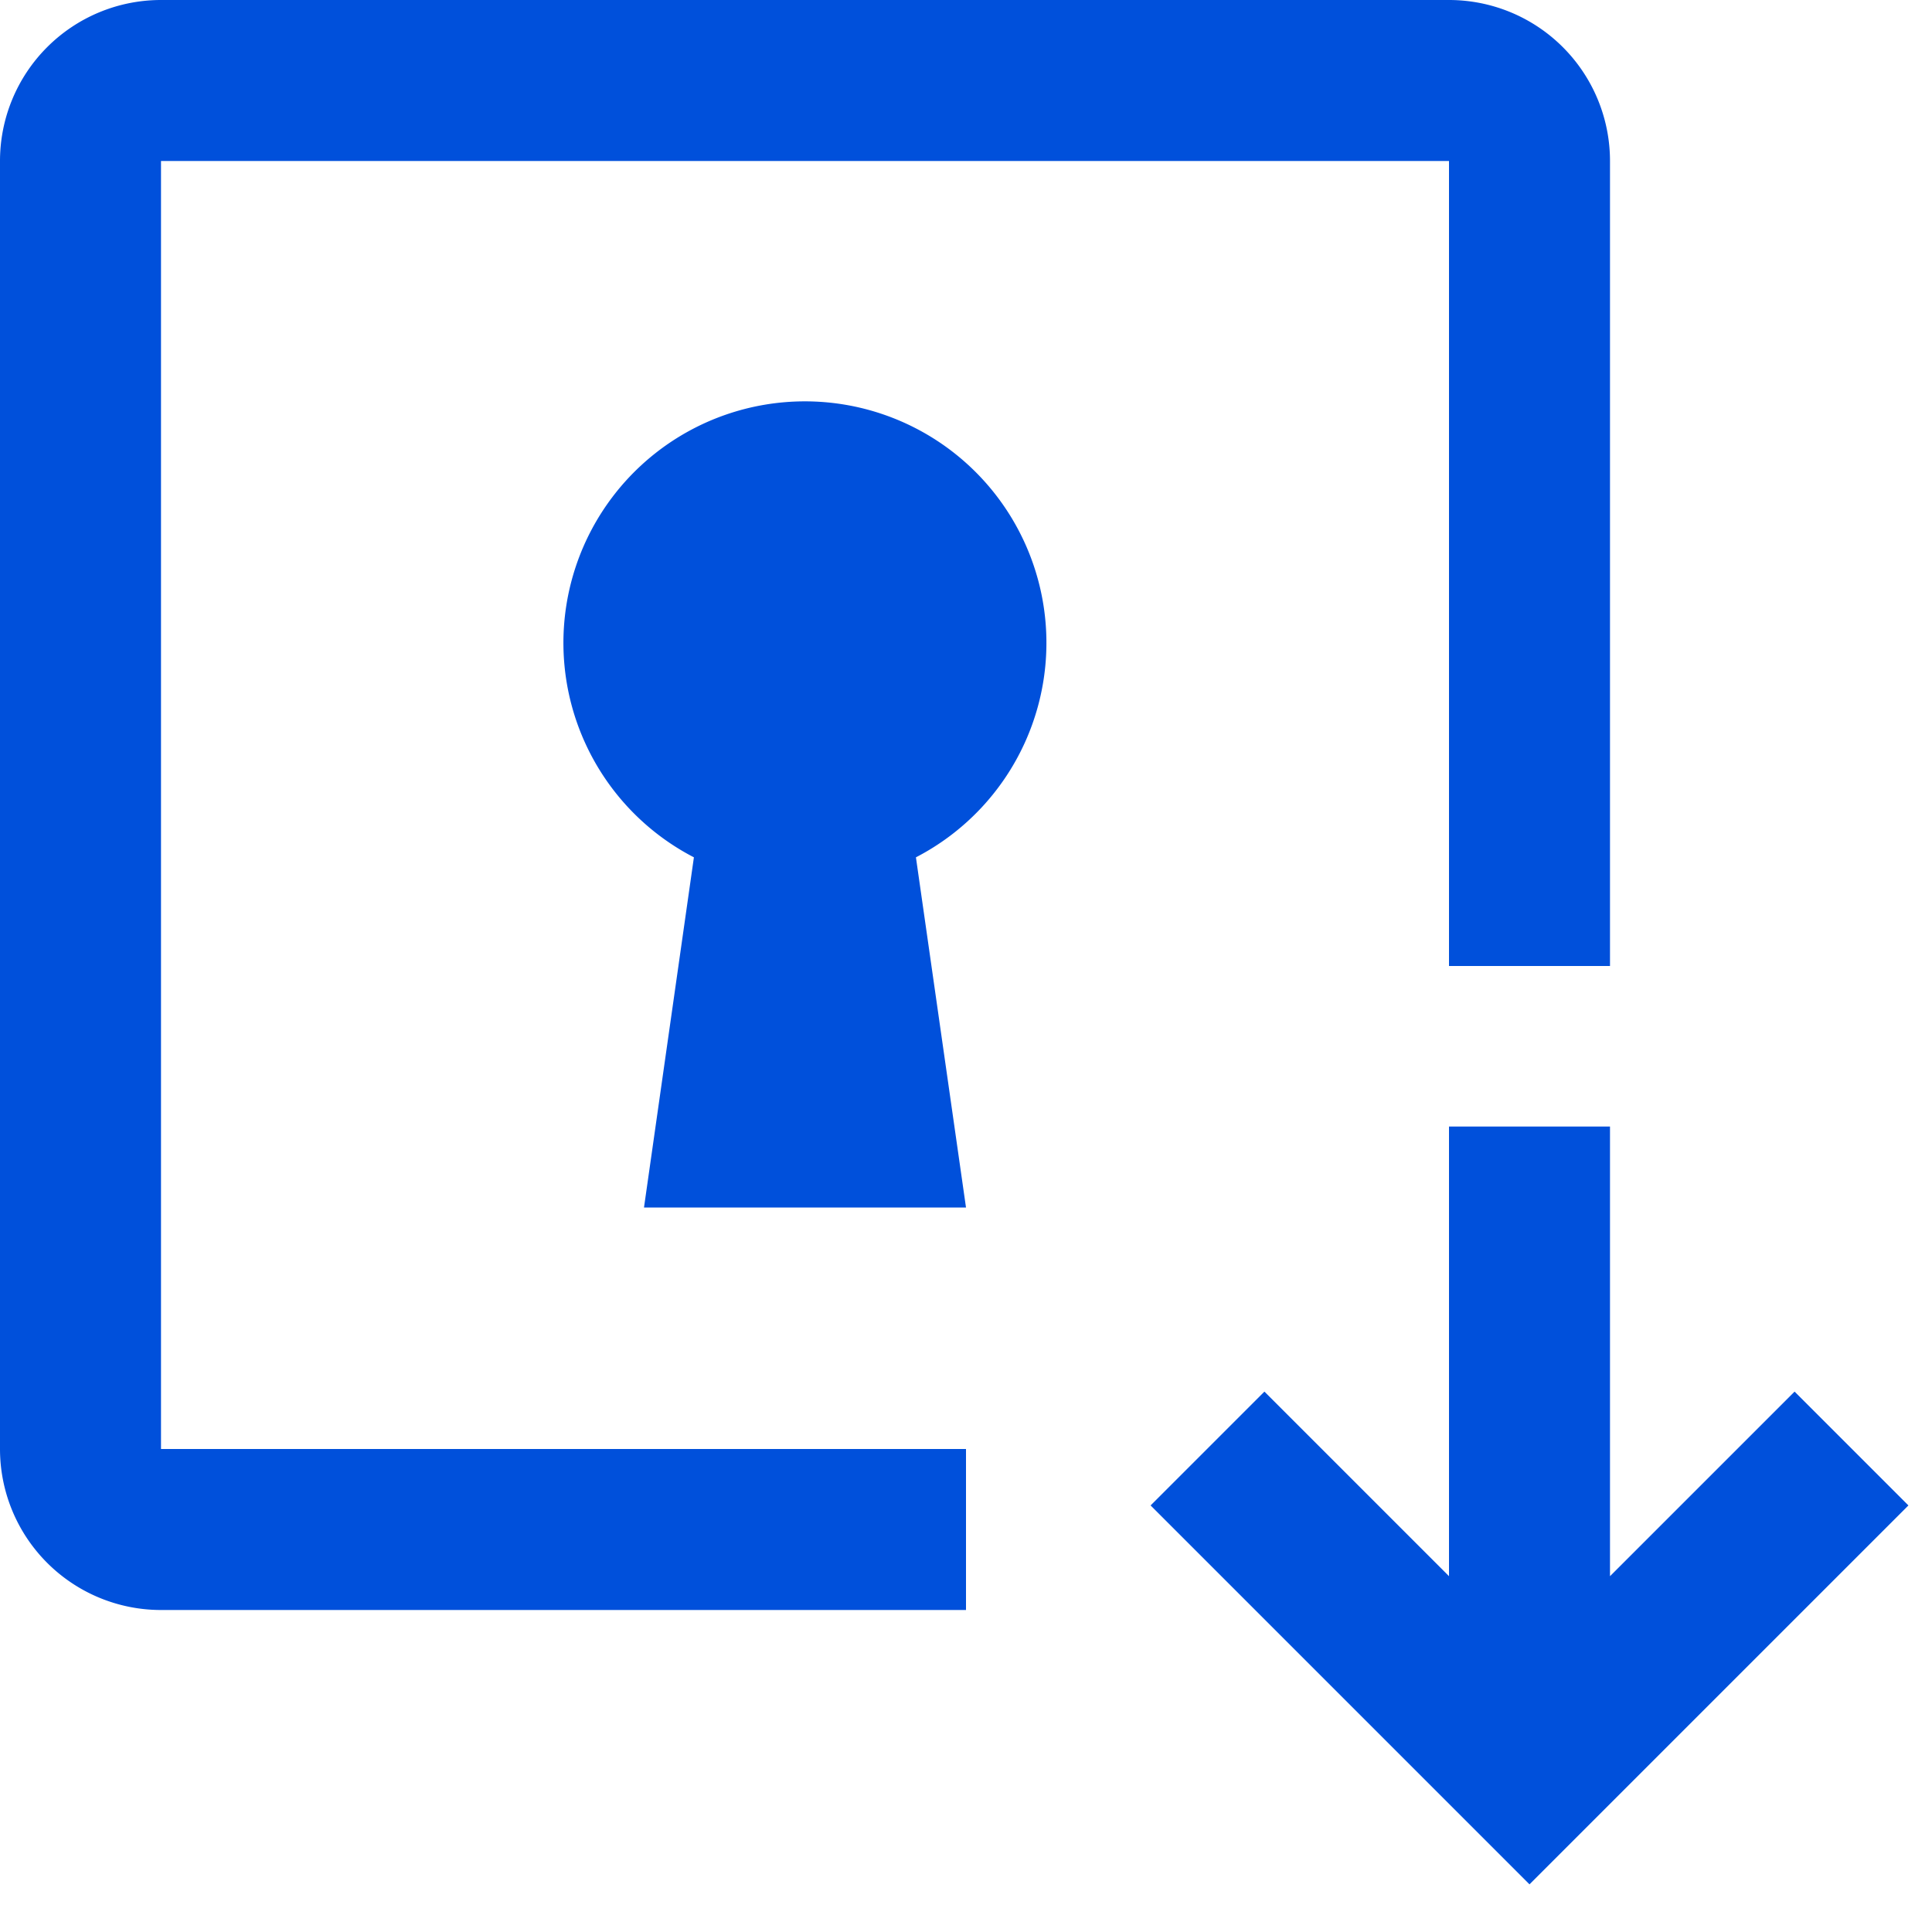<svg xmlns="http://www.w3.org/2000/svg" viewBox="-6596 -7373 24 24"><defs><style>.a{fill:none;}.b{fill:#0050db;}</style></defs><g transform="translate(-7187 -7744)"><g transform="translate(591 371)"><rect class="a" width="24" height="24"/></g><path class="b" d="M7238,7765h0l-10,0a2,2,0,0,1-2-2v-16a2,2,0,0,1,2-2h16a2,2,0,0,1,2,2v10h-2v-10h-16v16h10v2l0,0Zm0-5h-4l.62-4.35a3,3,0,1,1,2.758,0L7238,7760Z" transform="translate(-6635 -7374)"/><path class="b" d="M22.293,17.286,20,19.579V13.993H18v5.586l-2.293-2.293L14.293,18.7,19,23.407,23.707,18.7Z" transform="translate(591 371.001)"/></g></svg>